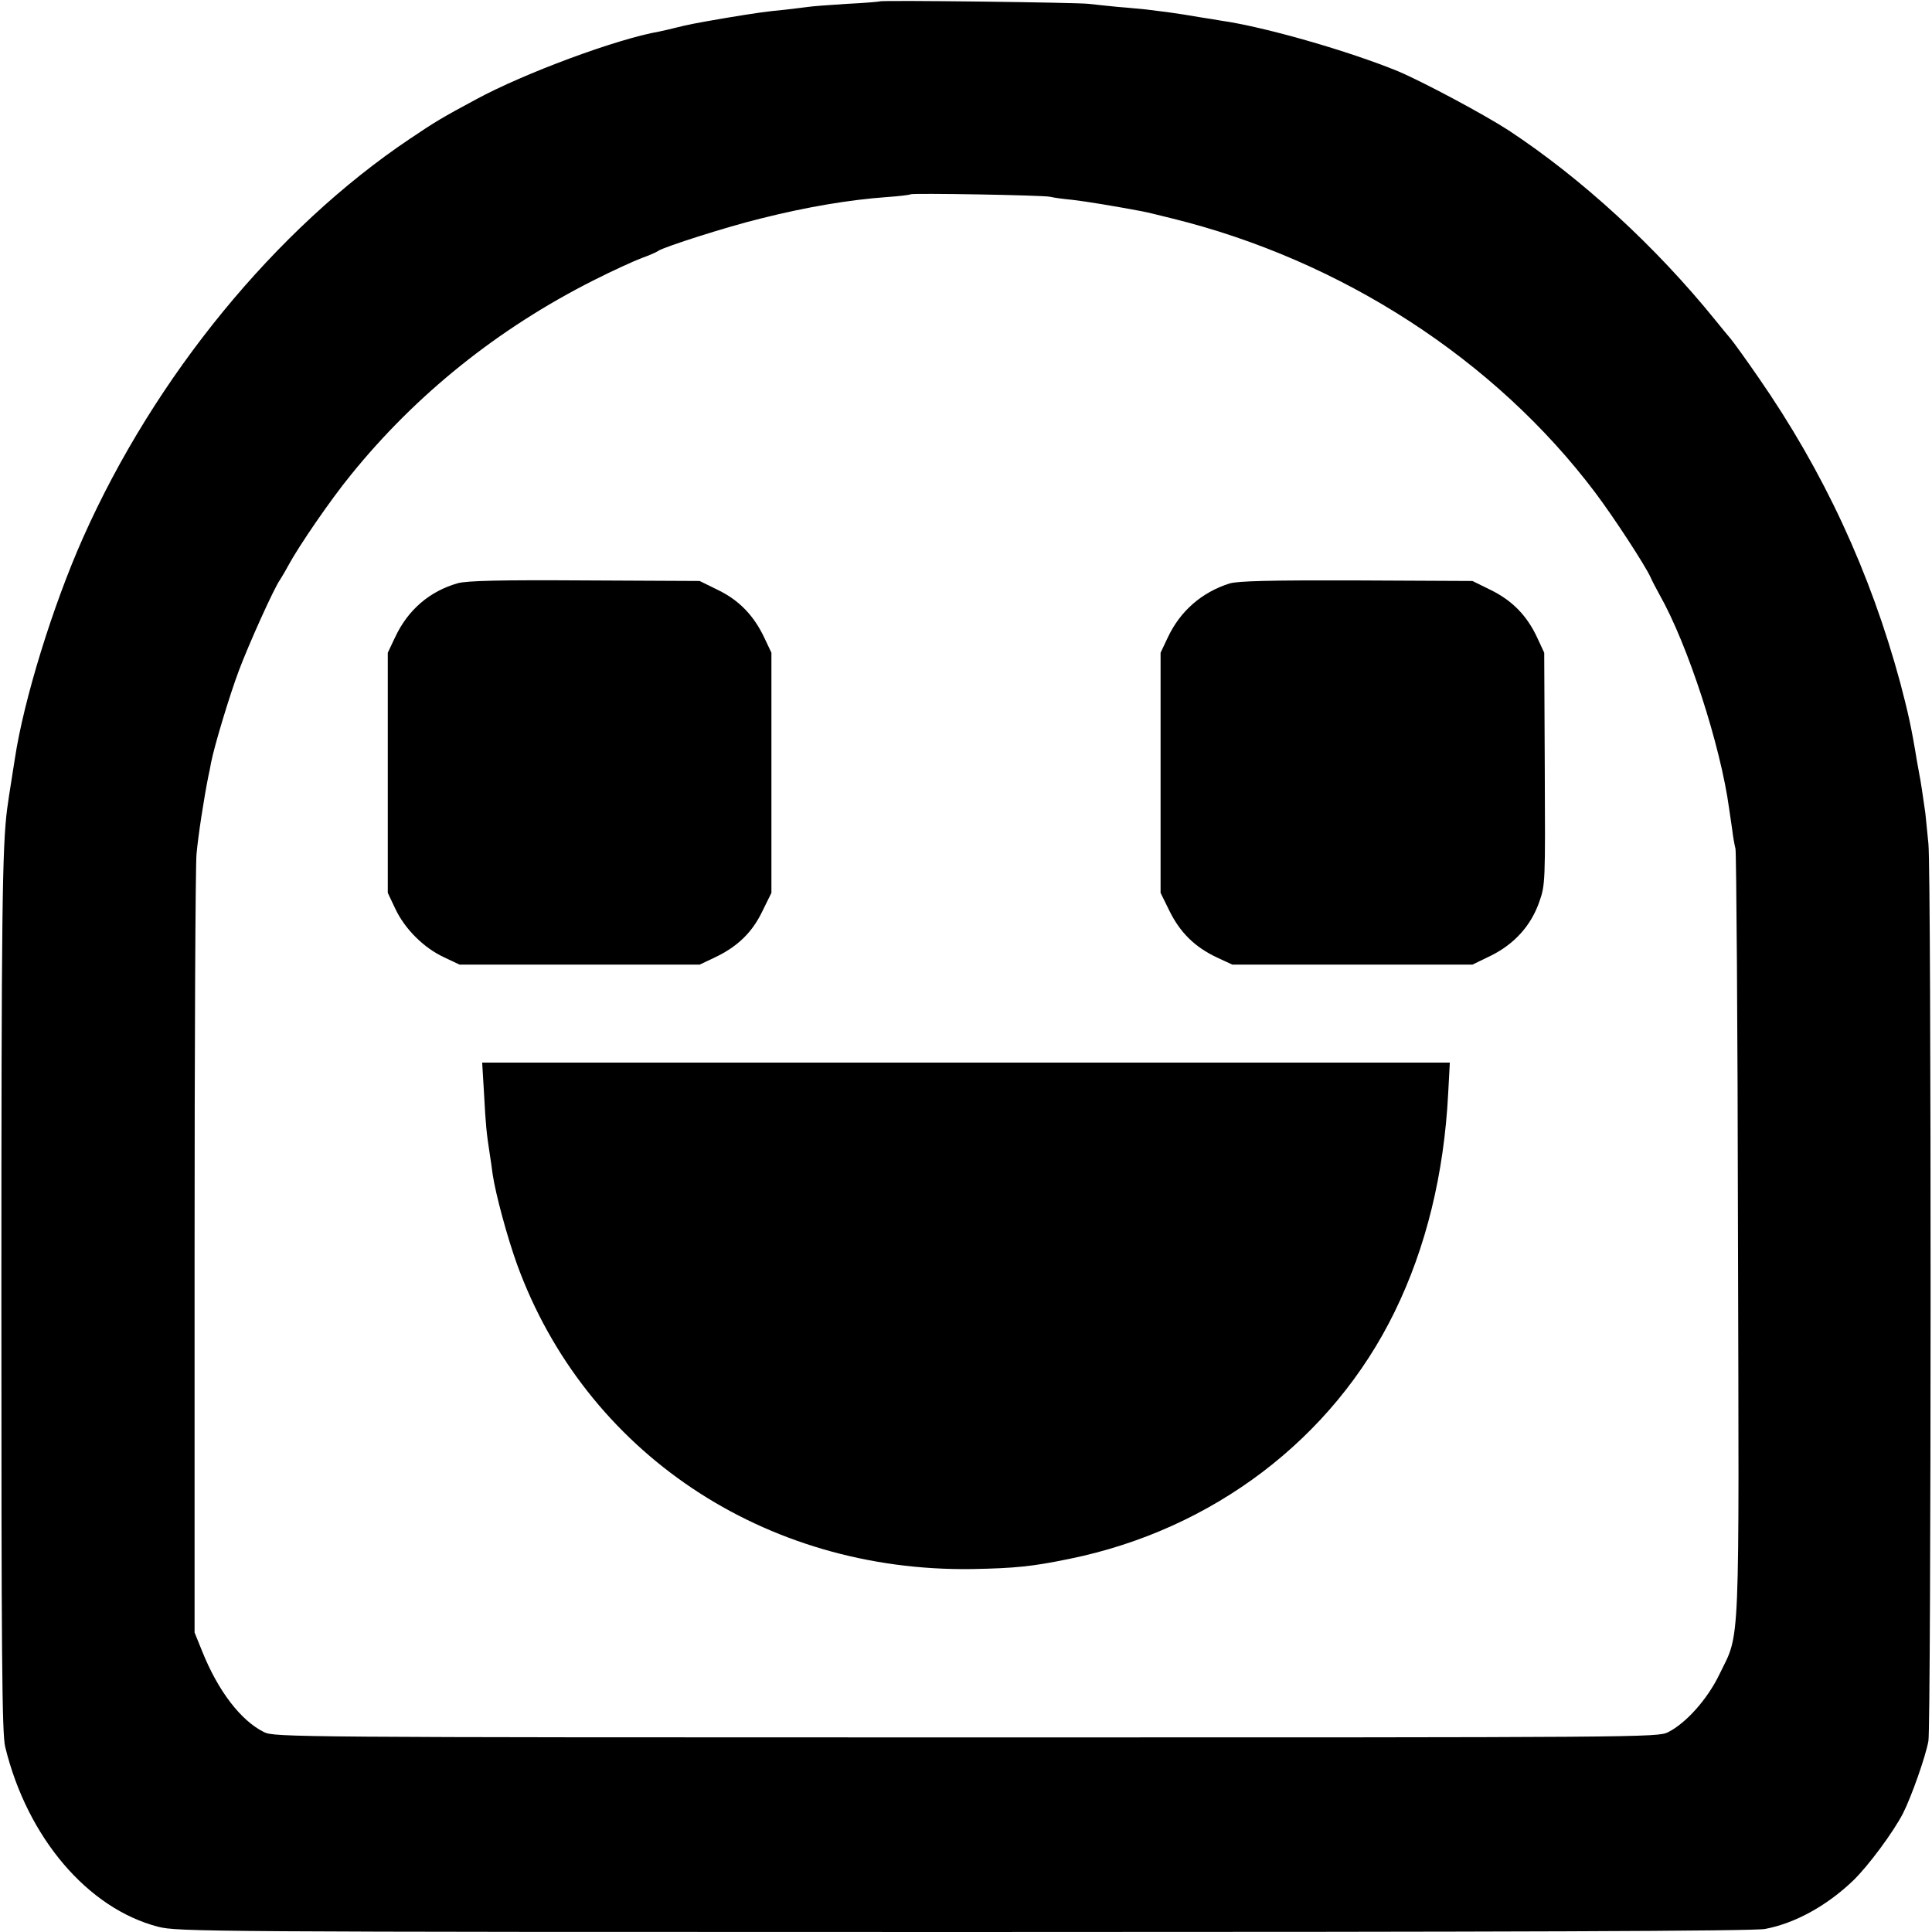 <?xml version="1.0" standalone="no"?>
<!DOCTYPE svg PUBLIC "-//W3C//DTD SVG 20010904//EN"
 "http://www.w3.org/TR/2001/REC-SVG-20010904/DTD/svg10.dtd">
<svg version="1.0" xmlns="http://www.w3.org/2000/svg"
 width="700pt" height="700pt" viewBox="0 0 700 700"
 preserveAspectRatio="xMidYMid meet">
<g transform="translate(0,700) scale(0.1,-0.1)"
fill="#000000" stroke="none">
<path d="M3188 6995 c-1 -1 -56 -6 -120 -9 -65 -4 -128 -9 -140 -11 -13 -2
-50 -6 -82 -10 -73 -7 -107 -12 -216 -30 -117 -20 -140 -25 -180 -35 -19 -5
-46 -11 -60 -14 -156 -27 -492 -152 -665 -246 -123 -66 -148 -81 -240 -143
-486 -326 -924 -861 -1184 -1445 -110 -247 -215 -588 -247 -800 -3 -20 -7 -46
-9 -57 -12 -77 -15 -94 -19 -125 -18 -138 -21 -378 -21 -1775 0 -1286 2 -1580
14 -1625 80 -328 299 -585 554 -651 70 -18 170 -19 2918 -19 1992 0 2863 3
2904 11 107 20 223 83 319 175 55 53 146 176 181 244 30 59 82 206 92 262 10
54 11 3146 0 3251 -4 42 -9 92 -11 110 -7 51 -19 131 -22 142 -1 6 -5 28 -9
50 -20 123 -32 174 -60 281 -109 402 -277 765 -515 1108 -44 64 -89 126 -99
138 -11 13 -36 43 -56 68 -215 266 -484 513 -748 687 -89 58 -312 177 -402
215 -178 73 -484 161 -640 183 -11 2 -47 8 -80 13 -33 6 -85 14 -115 18 -30 4
-66 8 -80 10 -14 1 -59 6 -100 9 -41 4 -88 9 -105 11 -34 5 -751 14 -757 9z
m617 -708 c11 -3 47 -8 80 -11 52 -6 154 -23 250 -41 17 -3 66 -15 110 -26
615 -151 1172 -512 1535 -994 67 -89 182 -265 201 -308 5 -12 20 -40 32 -62
102 -180 221 -546 252 -775 2 -13 7 -47 11 -75 3 -27 9 -59 12 -70 3 -11 8
-639 9 -1396 4 -1538 9 -1439 -67 -1595 -43 -90 -121 -177 -186 -210 -38 -19
-83 -19 -2544 -19 -2437 0 -2506 1 -2543 19 -85 42 -167 150 -224 292 l-28 69
0 1370 c0 754 3 1406 7 1450 6 68 27 203 43 283 3 12 7 34 10 50 12 61 67 243
100 331 35 94 129 303 150 331 5 8 19 31 29 50 39 72 152 237 227 329 236 292
534 531 879 705 69 35 148 71 175 81 28 10 55 22 60 26 19 14 251 88 370 117
171 43 322 68 458 78 45 3 84 8 86 10 5 5 482 -3 506 -9z"/>
<path d="M1659 4887 c-102 -29 -181 -96 -228 -197 l-26 -55 0 -435 0 -435 27
-57 c34 -73 103 -142 176 -176 l57 -27 435 0 435 0 55 26 c82 39 135 90 172
167 l33 67 0 435 0 435 -26 55 c-38 80 -91 135 -167 172 l-67 33 -415 2 c-307
2 -427 -1 -461 -10z"/>
<path d="M4455 4886 c-101 -32 -179 -100 -224 -196 l-26 -55 0 -435 0 -435 33
-67 c38 -77 92 -130 171 -167 l56 -26 435 0 435 0 68 33 c84 42 144 108 174
194 22 62 22 72 20 483 l-2 420 -26 56 c-37 79 -90 133 -167 171 l-67 33 -420
2 c-315 1 -430 -2 -460 -11z"/>
<path d="M1754 3033 c6 -109 8 -134 21 -218 3 -16 7 -48 10 -70 11 -73 53
-228 88 -325 247 -681 896 -1116 1649 -1105 156 3 217 9 353 37 520 106 954
436 1178 895 114 233 179 500 194 791 l6 112 -1753 0 -1753 0 7 -117z"/>
</g>
</svg>
